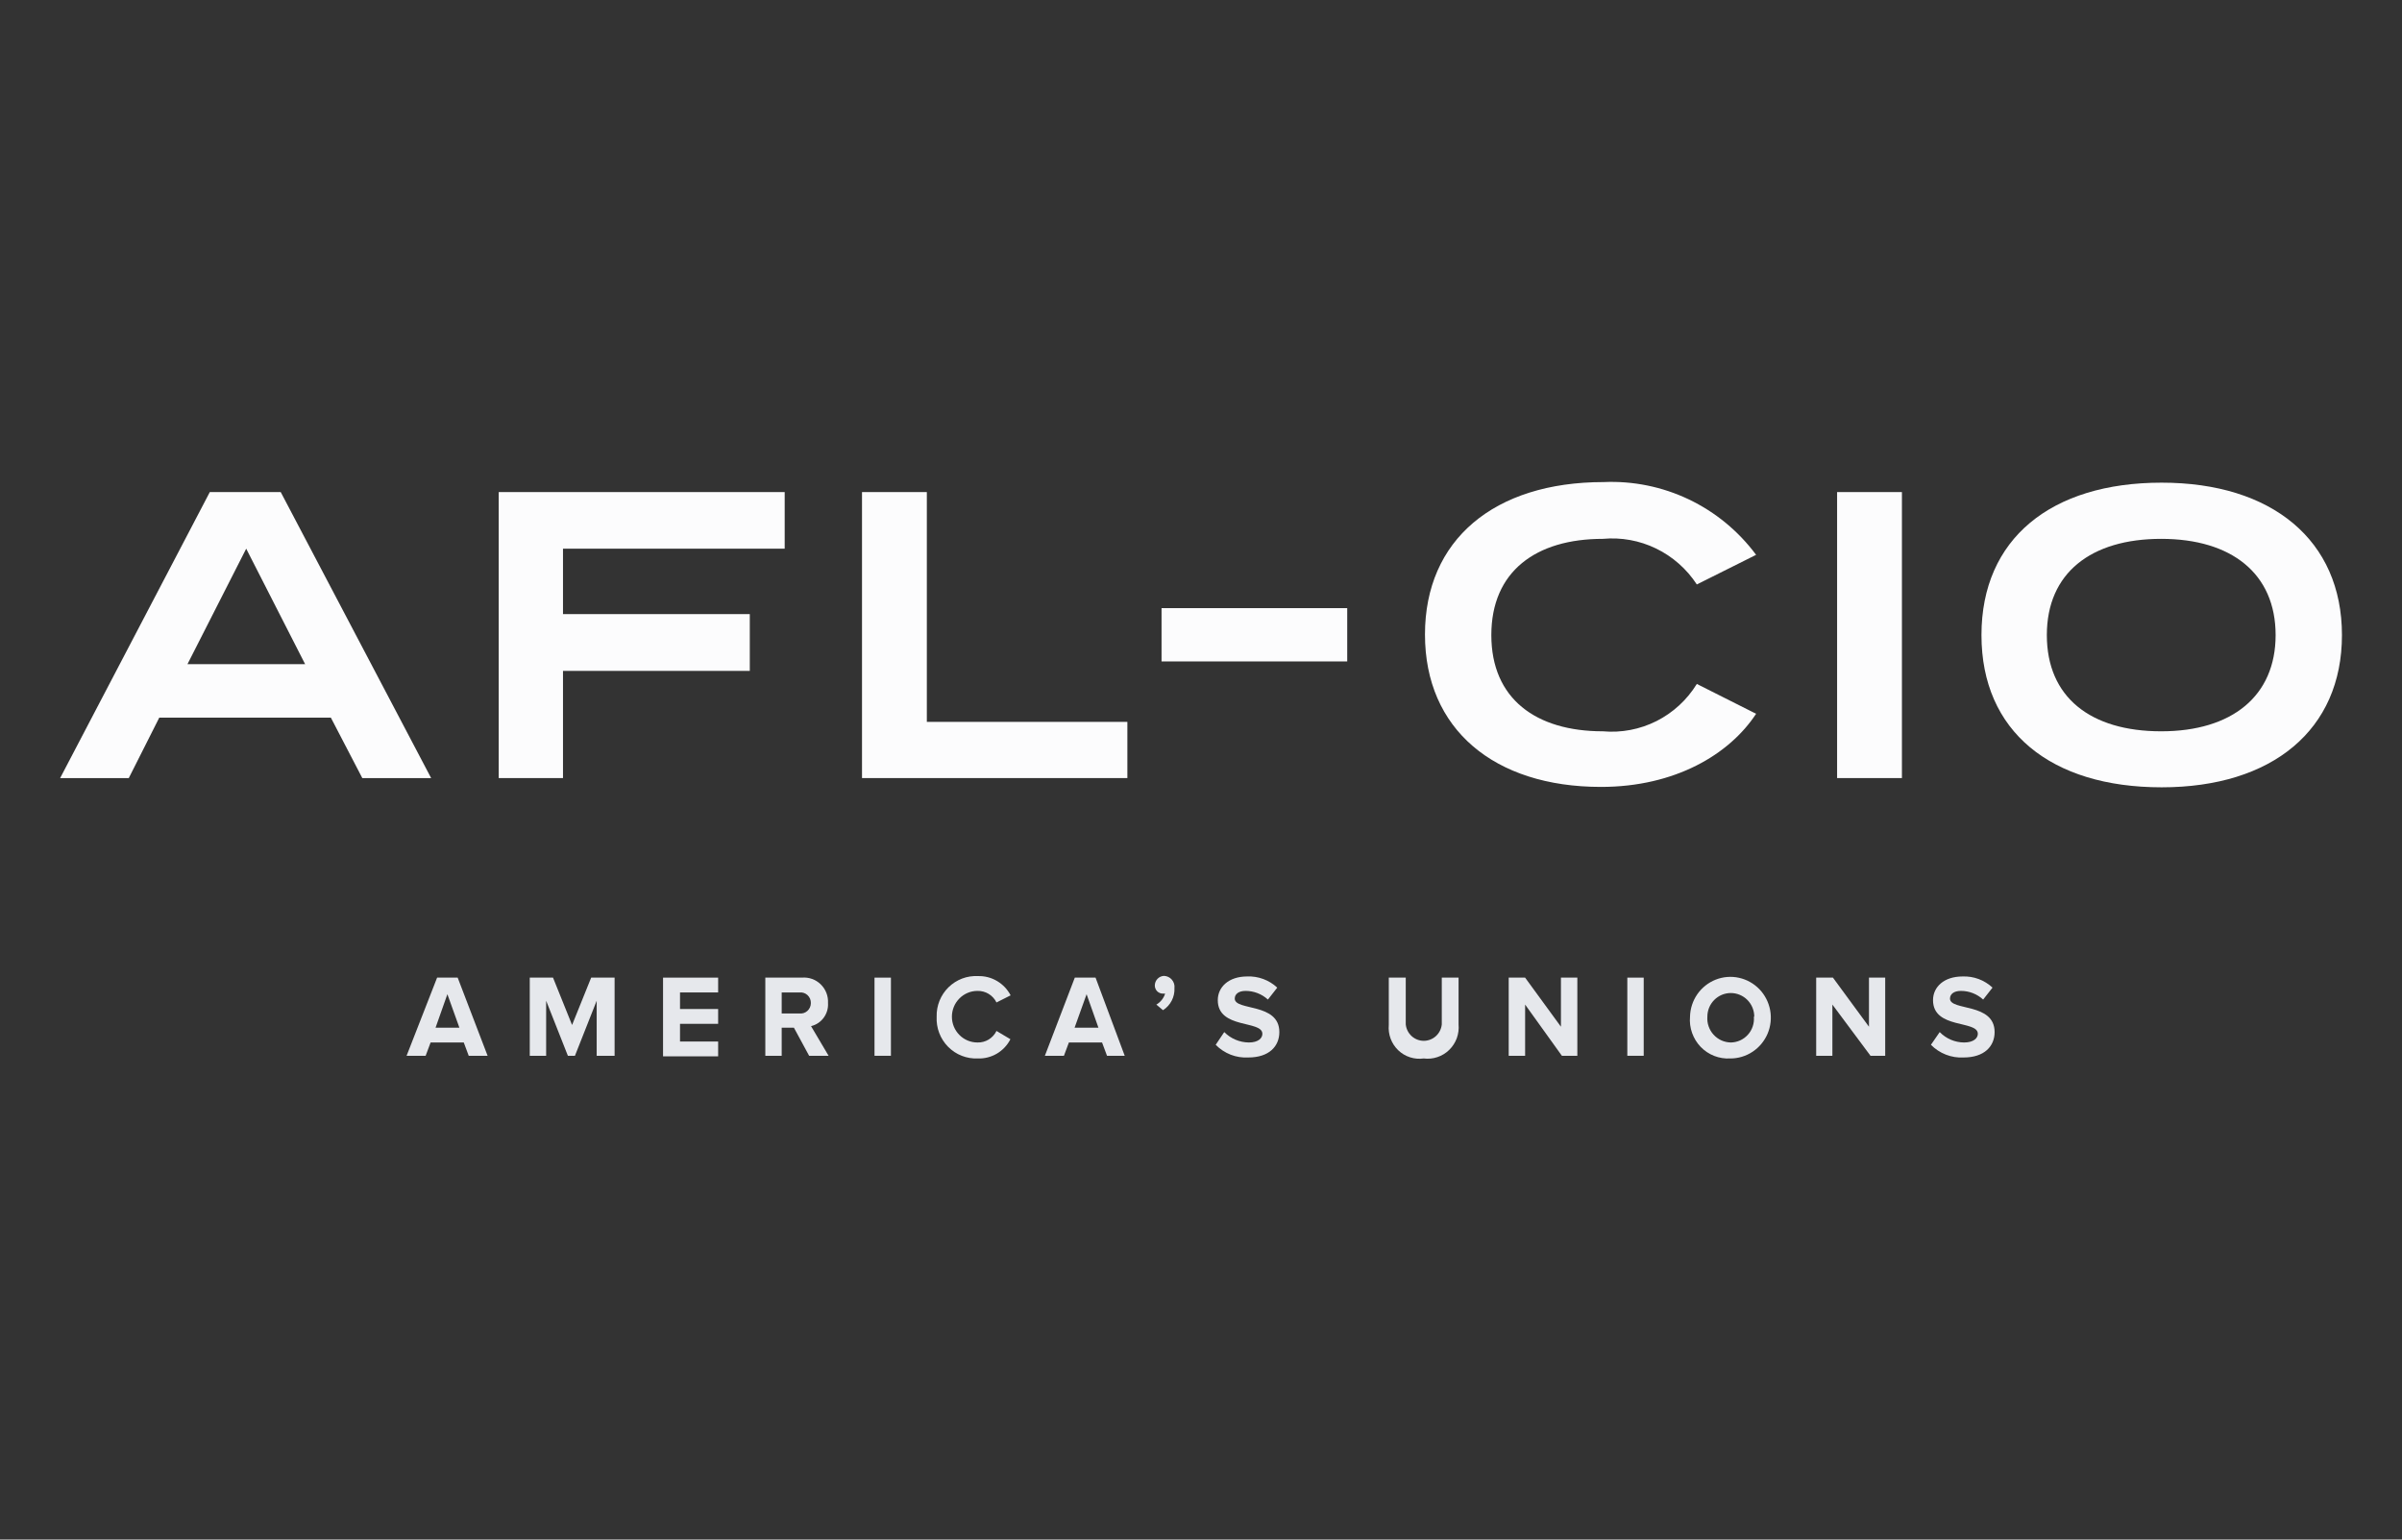 <svg width="78" height="50" viewBox="0 0 78 50" fill="none" xmlns="http://www.w3.org/2000/svg">
<rect x="0" y="0" width="78" height="50" fill="#333333" stroke="none"/>
<path d="M15.221 34.288L15.06 33.856H13.983L13.822 34.288H13.203L14.194 31.75H14.862L15.834 34.288H15.221ZM14.528 32.288L14.144 33.375H14.918L14.528 32.288Z" fill="#E6E8EC"/>
<path d="M19.376 34.288V32.5L18.67 34.288H18.441L17.735 32.5V34.288H17.203V31.75H17.958L18.577 33.288L19.197 31.75H19.958V34.288H19.376Z" fill="#E6E8EC"/>
<path d="M21.531 34.288V31.75H23.32V32.231H22.082V32.769H23.32V33.25H22.082V33.825H23.32V34.306H21.531V34.288Z" fill="#E6E8EC"/>
<path d="M26.275 34.288L25.78 33.375H25.384V34.288H24.852V31.75H26.04C26.151 31.74 26.263 31.754 26.369 31.792C26.474 31.829 26.57 31.889 26.651 31.968C26.731 32.046 26.794 32.14 26.835 32.245C26.876 32.35 26.894 32.463 26.888 32.575C26.899 32.746 26.849 32.914 26.748 33.052C26.648 33.189 26.502 33.286 26.337 33.325L26.907 34.288H26.275ZM26.331 32.575C26.332 32.527 26.323 32.479 26.305 32.435C26.286 32.39 26.258 32.351 26.223 32.318C26.188 32.285 26.146 32.261 26.101 32.246C26.055 32.231 26.007 32.226 25.96 32.231H25.384V32.913H25.953C26.001 32.919 26.049 32.915 26.095 32.901C26.14 32.887 26.183 32.863 26.218 32.831C26.254 32.799 26.283 32.759 26.302 32.715C26.322 32.671 26.331 32.623 26.331 32.575Z" fill="#E6E8EC"/>
<path d="M28.398 34.288V31.75H28.931V34.288H28.398Z" fill="#E6E8EC"/>
<path d="M30.416 33.019C30.411 32.841 30.443 32.665 30.509 32.5C30.576 32.335 30.675 32.187 30.801 32.063C30.928 31.939 31.078 31.843 31.243 31.78C31.407 31.718 31.583 31.691 31.759 31.7C31.976 31.694 32.19 31.749 32.377 31.86C32.564 31.97 32.717 32.131 32.818 32.325L32.359 32.556C32.303 32.441 32.214 32.344 32.104 32.277C31.995 32.211 31.868 32.178 31.74 32.181C31.52 32.181 31.309 32.27 31.154 32.427C30.998 32.584 30.911 32.797 30.911 33.019C30.911 33.241 30.998 33.454 31.154 33.611C31.309 33.768 31.52 33.856 31.74 33.856C31.868 33.86 31.995 33.827 32.104 33.761C32.214 33.694 32.303 33.597 32.359 33.481L32.811 33.75C32.712 33.945 32.559 34.107 32.372 34.218C32.184 34.328 31.97 34.383 31.753 34.375C31.575 34.383 31.397 34.353 31.23 34.288C31.064 34.223 30.913 34.123 30.787 33.995C30.661 33.868 30.563 33.715 30.499 33.547C30.435 33.379 30.407 33.199 30.416 33.019Z" fill="#E6E8EC"/>
<path d="M35.948 34.288L35.787 33.856H34.71L34.549 34.288H33.93L34.902 31.75H35.576L36.523 34.288H35.948ZM35.285 32.288L34.895 33.375H35.669L35.285 32.288Z" fill="#E6E8EC"/>
<path d="M37.767 32.807L37.55 32.626C37.686 32.547 37.788 32.42 37.835 32.269H37.767C37.731 32.27 37.696 32.264 37.664 32.25C37.631 32.237 37.601 32.217 37.576 32.192C37.551 32.167 37.532 32.137 37.519 32.104C37.505 32.071 37.499 32.035 37.5 32C37.502 31.92 37.533 31.844 37.589 31.787C37.644 31.73 37.719 31.697 37.798 31.693C37.846 31.695 37.894 31.706 37.938 31.727C37.982 31.748 38.021 31.778 38.053 31.815C38.085 31.852 38.109 31.896 38.124 31.942C38.139 31.989 38.144 32.039 38.138 32.088C38.145 32.23 38.114 32.372 38.049 32.498C37.983 32.624 37.886 32.731 37.767 32.807Z" fill="#E6E8EC"/>
<path d="M39.477 33.931L39.755 33.518C39.967 33.732 40.254 33.853 40.554 33.856C40.857 33.856 40.993 33.718 40.993 33.575C40.993 33.125 39.545 33.431 39.545 32.481C39.545 32.056 39.898 31.712 40.498 31.712C40.677 31.704 40.855 31.733 41.023 31.795C41.191 31.857 41.345 31.952 41.476 32.075L41.173 32.462C40.974 32.281 40.716 32.181 40.449 32.181C40.219 32.181 40.096 32.287 40.096 32.431C40.096 32.837 41.544 32.556 41.544 33.518C41.544 33.981 41.21 34.343 40.535 34.343C40.34 34.354 40.145 34.323 39.962 34.252C39.78 34.18 39.614 34.071 39.477 33.931Z" fill="#E6E8EC"/>
<path d="M45.098 33.288V31.75H45.649V33.269C45.664 33.415 45.732 33.55 45.84 33.649C45.948 33.747 46.088 33.802 46.234 33.802C46.379 33.802 46.52 33.747 46.628 33.649C46.736 33.55 46.804 33.415 46.819 33.269V31.75H47.364V33.269C47.378 33.421 47.358 33.574 47.306 33.718C47.253 33.861 47.169 33.99 47.06 34.097C46.952 34.203 46.821 34.283 46.677 34.331C46.533 34.38 46.381 34.394 46.231 34.375C46.082 34.396 45.93 34.383 45.787 34.337C45.644 34.291 45.513 34.213 45.404 34.108C45.295 34.003 45.211 33.875 45.158 33.733C45.105 33.591 45.084 33.439 45.098 33.288Z" fill="#E6E8EC"/>
<path d="M50.719 34.288L49.525 32.625V34.288H48.992V31.75H49.525L50.688 33.344V31.75H51.221V34.288H50.719Z" fill="#E6E8EC"/>
<path d="M52.844 34.288V31.75H53.376V34.288H52.844Z" fill="#E6E8EC"/>
<path d="M54.88 33.018C54.886 32.757 54.968 32.504 55.116 32.29C55.264 32.076 55.472 31.912 55.712 31.816C55.953 31.721 56.216 31.699 56.469 31.755C56.721 31.81 56.952 31.939 57.133 32.126C57.313 32.313 57.434 32.55 57.482 32.806C57.529 33.063 57.501 33.328 57.4 33.568C57.298 33.808 57.129 34.013 56.913 34.156C56.697 34.3 56.444 34.376 56.186 34.375C56.008 34.385 55.831 34.357 55.665 34.292C55.499 34.227 55.349 34.127 55.225 33.998C55.102 33.87 55.007 33.715 54.947 33.546C54.887 33.377 54.864 33.197 54.88 33.018ZM56.966 33.018C56.966 32.815 56.886 32.619 56.743 32.475C56.6 32.331 56.406 32.25 56.204 32.25C56.002 32.25 55.809 32.331 55.666 32.475C55.523 32.619 55.443 32.815 55.443 33.018C55.435 33.124 55.449 33.231 55.484 33.332C55.519 33.432 55.573 33.525 55.645 33.603C55.716 33.681 55.803 33.744 55.899 33.788C55.995 33.831 56.099 33.854 56.204 33.856C56.309 33.855 56.413 33.831 56.509 33.788C56.604 33.744 56.69 33.681 56.76 33.602C56.831 33.524 56.884 33.431 56.917 33.331C56.951 33.23 56.963 33.124 56.953 33.018H56.966Z" fill="#E6E8EC"/>
<path d="M60.741 34.288L59.503 32.625V34.288H58.977V31.75H59.521L60.691 33.344V31.75H61.218V34.288H60.741Z" fill="#E6E8EC"/>
<path d="M62.703 33.931L62.988 33.518C63.091 33.624 63.215 33.709 63.351 33.767C63.487 33.825 63.633 33.855 63.78 33.856C64.084 33.856 64.226 33.718 64.226 33.574C64.226 33.124 62.771 33.431 62.771 32.481C62.771 32.056 63.124 31.712 63.731 31.712C64.09 31.698 64.439 31.828 64.703 32.074L64.399 32.462C64.201 32.281 63.943 32.18 63.675 32.181C63.446 32.181 63.322 32.287 63.322 32.431C63.322 32.837 64.771 32.556 64.771 33.518C64.771 33.981 64.436 34.343 63.762 34.343C63.566 34.354 63.371 34.322 63.189 34.251C63.006 34.18 62.841 34.071 62.703 33.931Z" fill="#E6E8EC"/>
<path d="M10.744 23.306H5.172L4.182 25.269H1.953L6.813 15.981H9.116L14 25.269H11.765L10.744 23.306ZM9.908 21.569L7.995 17.819L6.088 21.569H9.908Z" fill="#FCFCFD"/>
<path d="M18.282 17.8V19.944H24.348V21.788H18.282V25.269H16.195V15.981H25.481V17.819H18.282V17.8Z" fill="#FCFCFD"/>
<path d="M36.609 23.431V25.269H27.992V15.981H30.097V23.444H36.609V23.431Z" fill="#FCFCFD"/>
<path d="M55.101 22.212L57.026 23.181C56.16 24.5 54.395 25.556 51.987 25.556C48.521 25.556 46.273 23.681 46.273 20.606C46.273 17.531 48.521 15.656 52.074 15.656C53.028 15.614 53.977 15.807 54.84 16.218C55.703 16.63 56.453 17.248 57.026 18.019L55.101 18.981C54.773 18.478 54.316 18.075 53.778 17.814C53.241 17.553 52.643 17.445 52.049 17.5C49.876 17.5 48.428 18.556 48.428 20.625C48.428 22.694 49.876 23.75 52.049 23.75C52.649 23.804 53.252 23.689 53.791 23.418C54.33 23.146 54.783 22.729 55.101 22.212Z" fill="#FCFCFD"/>
<path d="M59.656 25.269V15.981H61.761V25.269H59.656Z" fill="#FCFCFD"/>
<path d="M64.344 20.625C64.344 17.5 66.603 15.675 70.194 15.675C73.784 15.675 76.05 17.55 76.05 20.625C76.05 23.7 73.79 25.569 70.194 25.569C66.597 25.569 64.344 23.75 64.344 20.625ZM73.896 20.625C73.896 18.625 72.46 17.5 70.181 17.5C67.903 17.5 66.467 18.606 66.467 20.625C66.467 22.643 67.885 23.75 70.181 23.75C72.478 23.75 73.896 22.606 73.896 20.625Z" fill="#FCFCFD"/>
<path d="M37.719 21.481V19.75H43.748V21.481H37.719Z" fill="#FCFCFD"/>
</svg>
